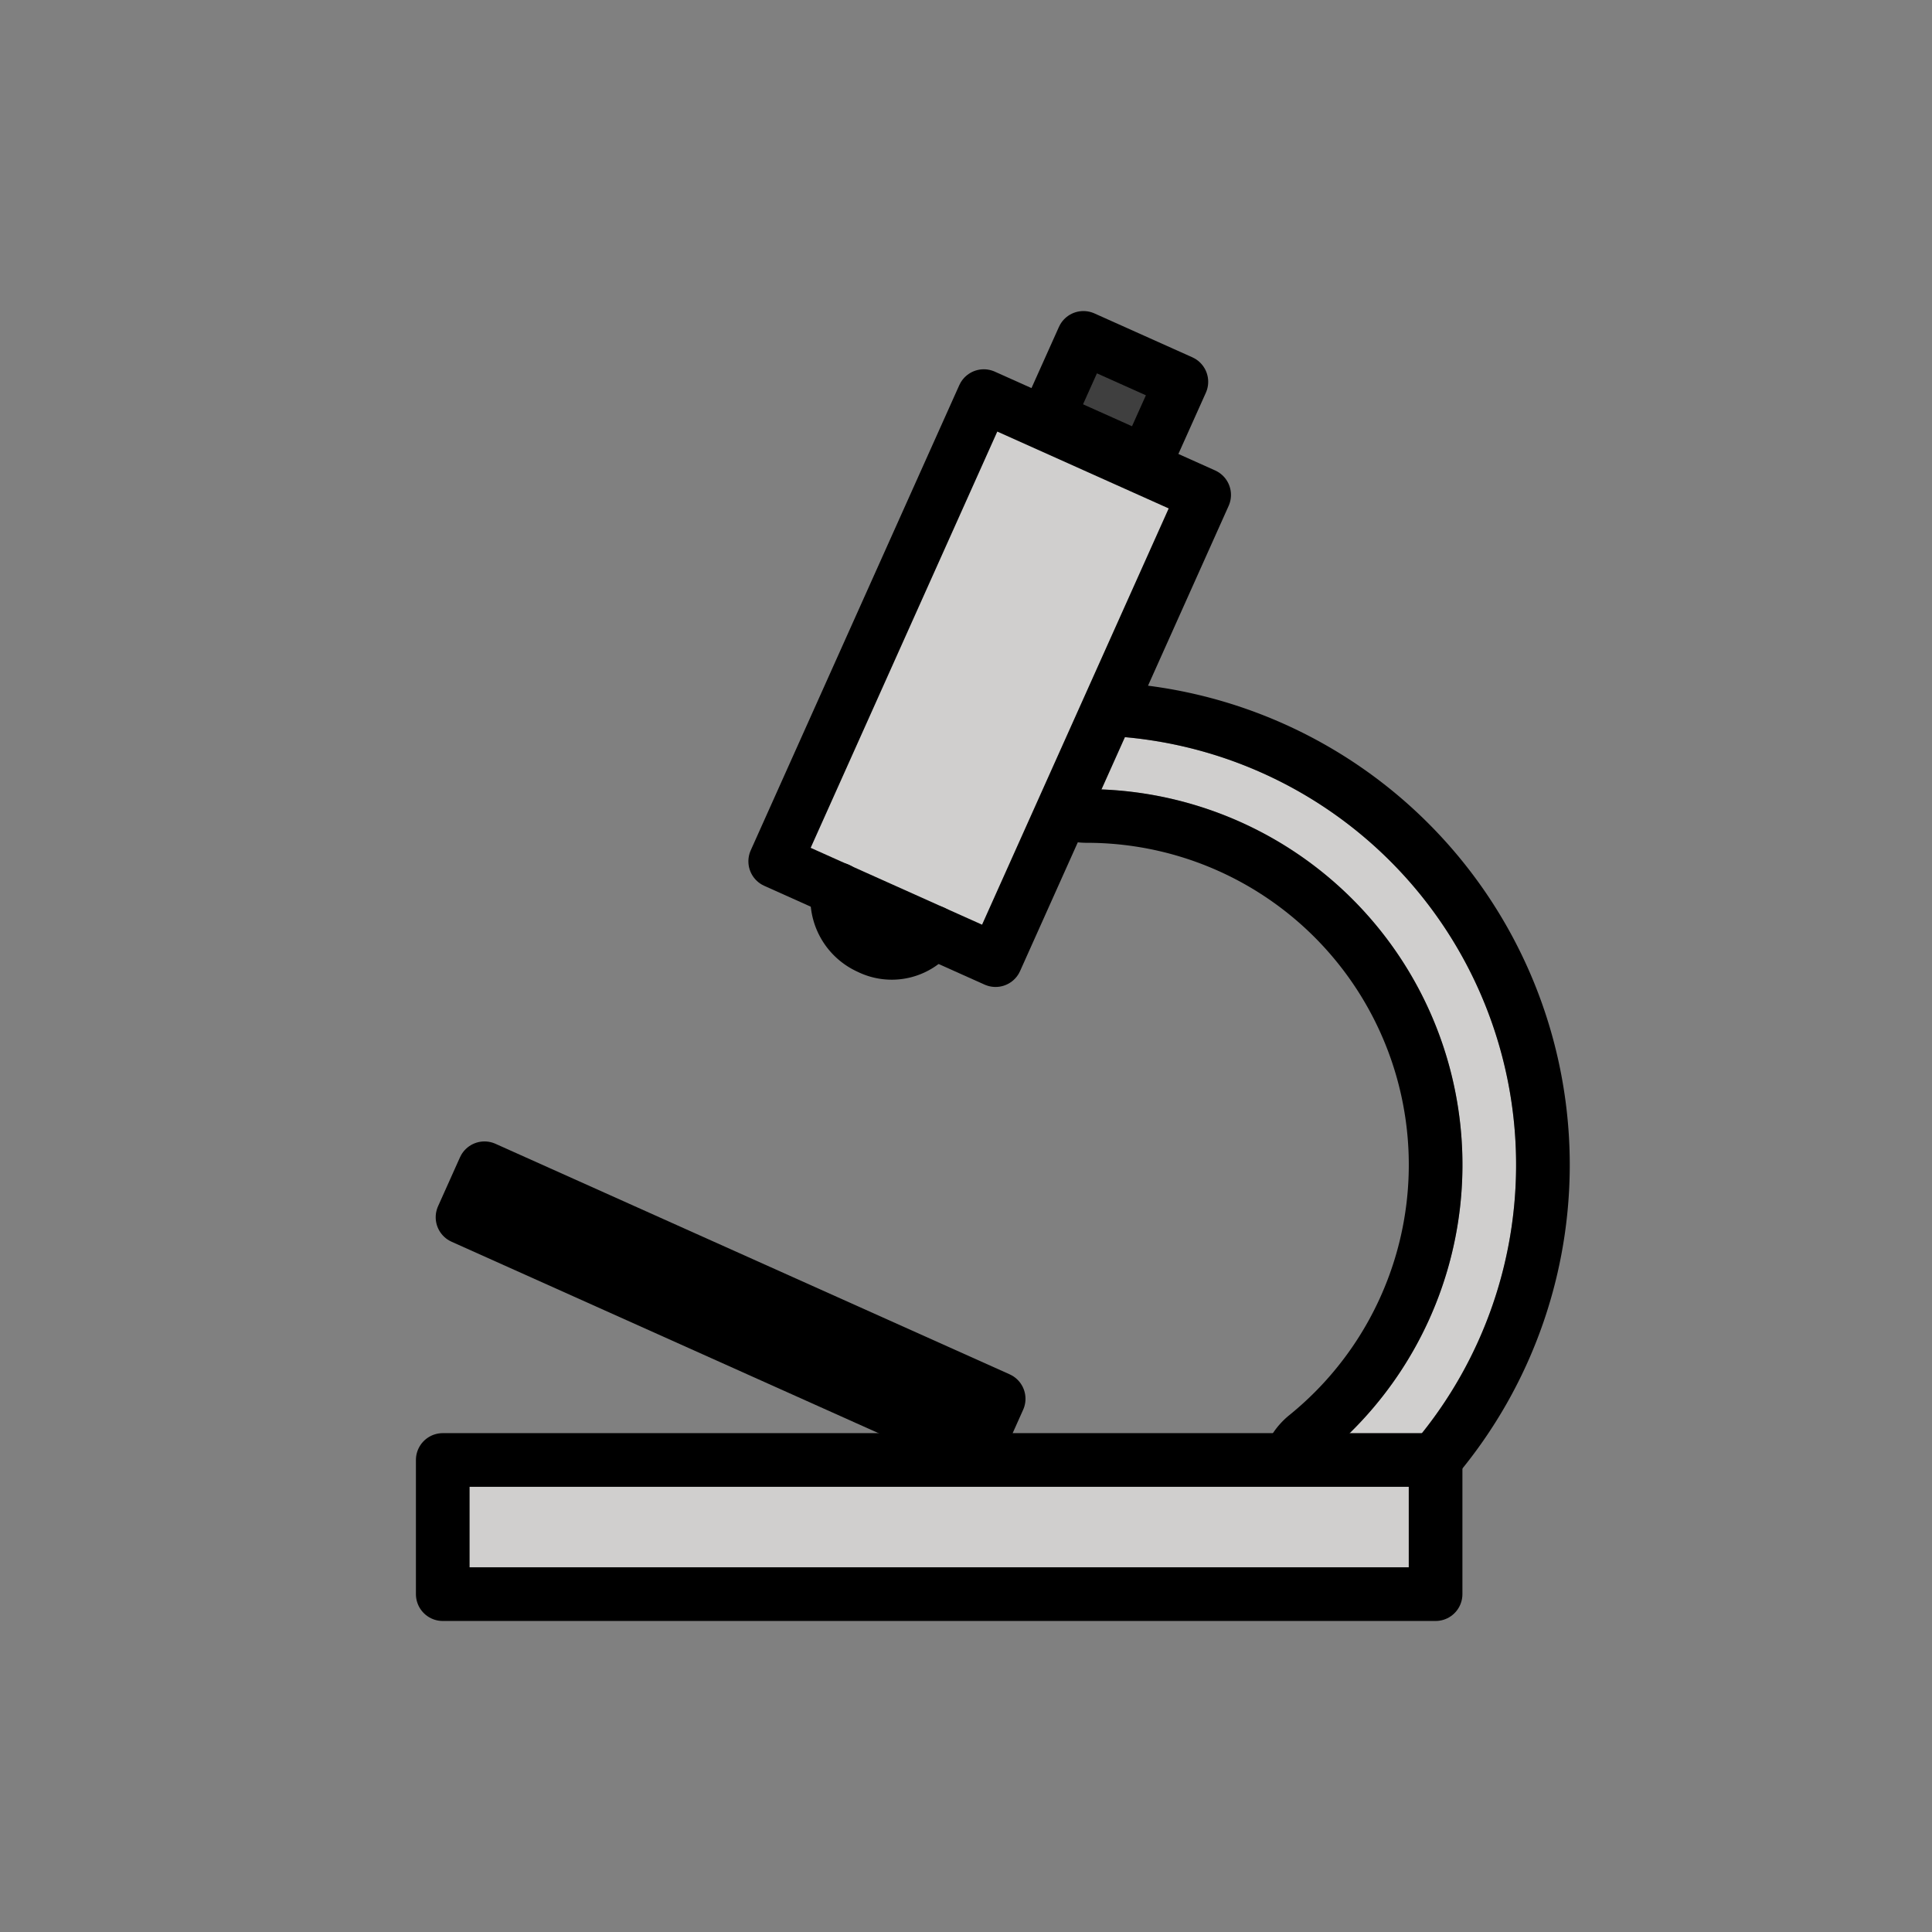 <svg xmlns="http://www.w3.org/2000/svg" viewBox="0 0 72 72"><rect x="0" y="0" width="72" height="72" fill="#808080" stroke="none"/><g data-name="1F52C"><path fill="#3f3f3f" d="M40.376 12.592l3.65 1.636-2.455 5.475-3.65-1.637z"/><path d="M40.5 28.409a15 15 0 0 1 9.438 26.659" fill="none" stroke="#d0cfce" stroke-miterlimit="10" stroke-width="2"/><path fill="#d0cfce" d="M16.5 54.409h37v5h-37zM28.89 32.1l7.773-17.337 8.212 3.682-7.773 17.337z"/></g><g data-name="1F52C" stroke="#000" stroke-width="2"><path d="M34.763 34.733a1.894 1.894 0 0 1-2.38.576 2 2 0 0 1-1.153-2.169" fill="#fff" stroke-linecap="round" stroke-linejoin="round"/><path fill="none" stroke-linecap="round" stroke-linejoin="round" d="M34.763 34.733l-5.873-2.634 7.773-17.337 8.212 3.682-7.773 17.337-2.339-1.048"/><path stroke-linecap="round" stroke-linejoin="round" fill="#9b9b9a" d="M18.055 43.538l19.162 8.591-.818 1.825-19.162-8.591z"/><path d="M39.721 30.252a1.994 1.994 0 0 0 .779.157 13 13 0 0 1 8.179 23.106 1.99 1.99 0 0 0-.653.97m-6.723-28.058A17.004 17.004 0 0 1 53.48 54.392" fill="none" stroke-miterlimit="10"/><path stroke-linecap="round" stroke-linejoin="round" fill="none" d="M16.5 54.409h37v5h-37zm23.876-41.817l3.65 1.636-1.336 2.978-3.65-1.636z"/></g></svg>